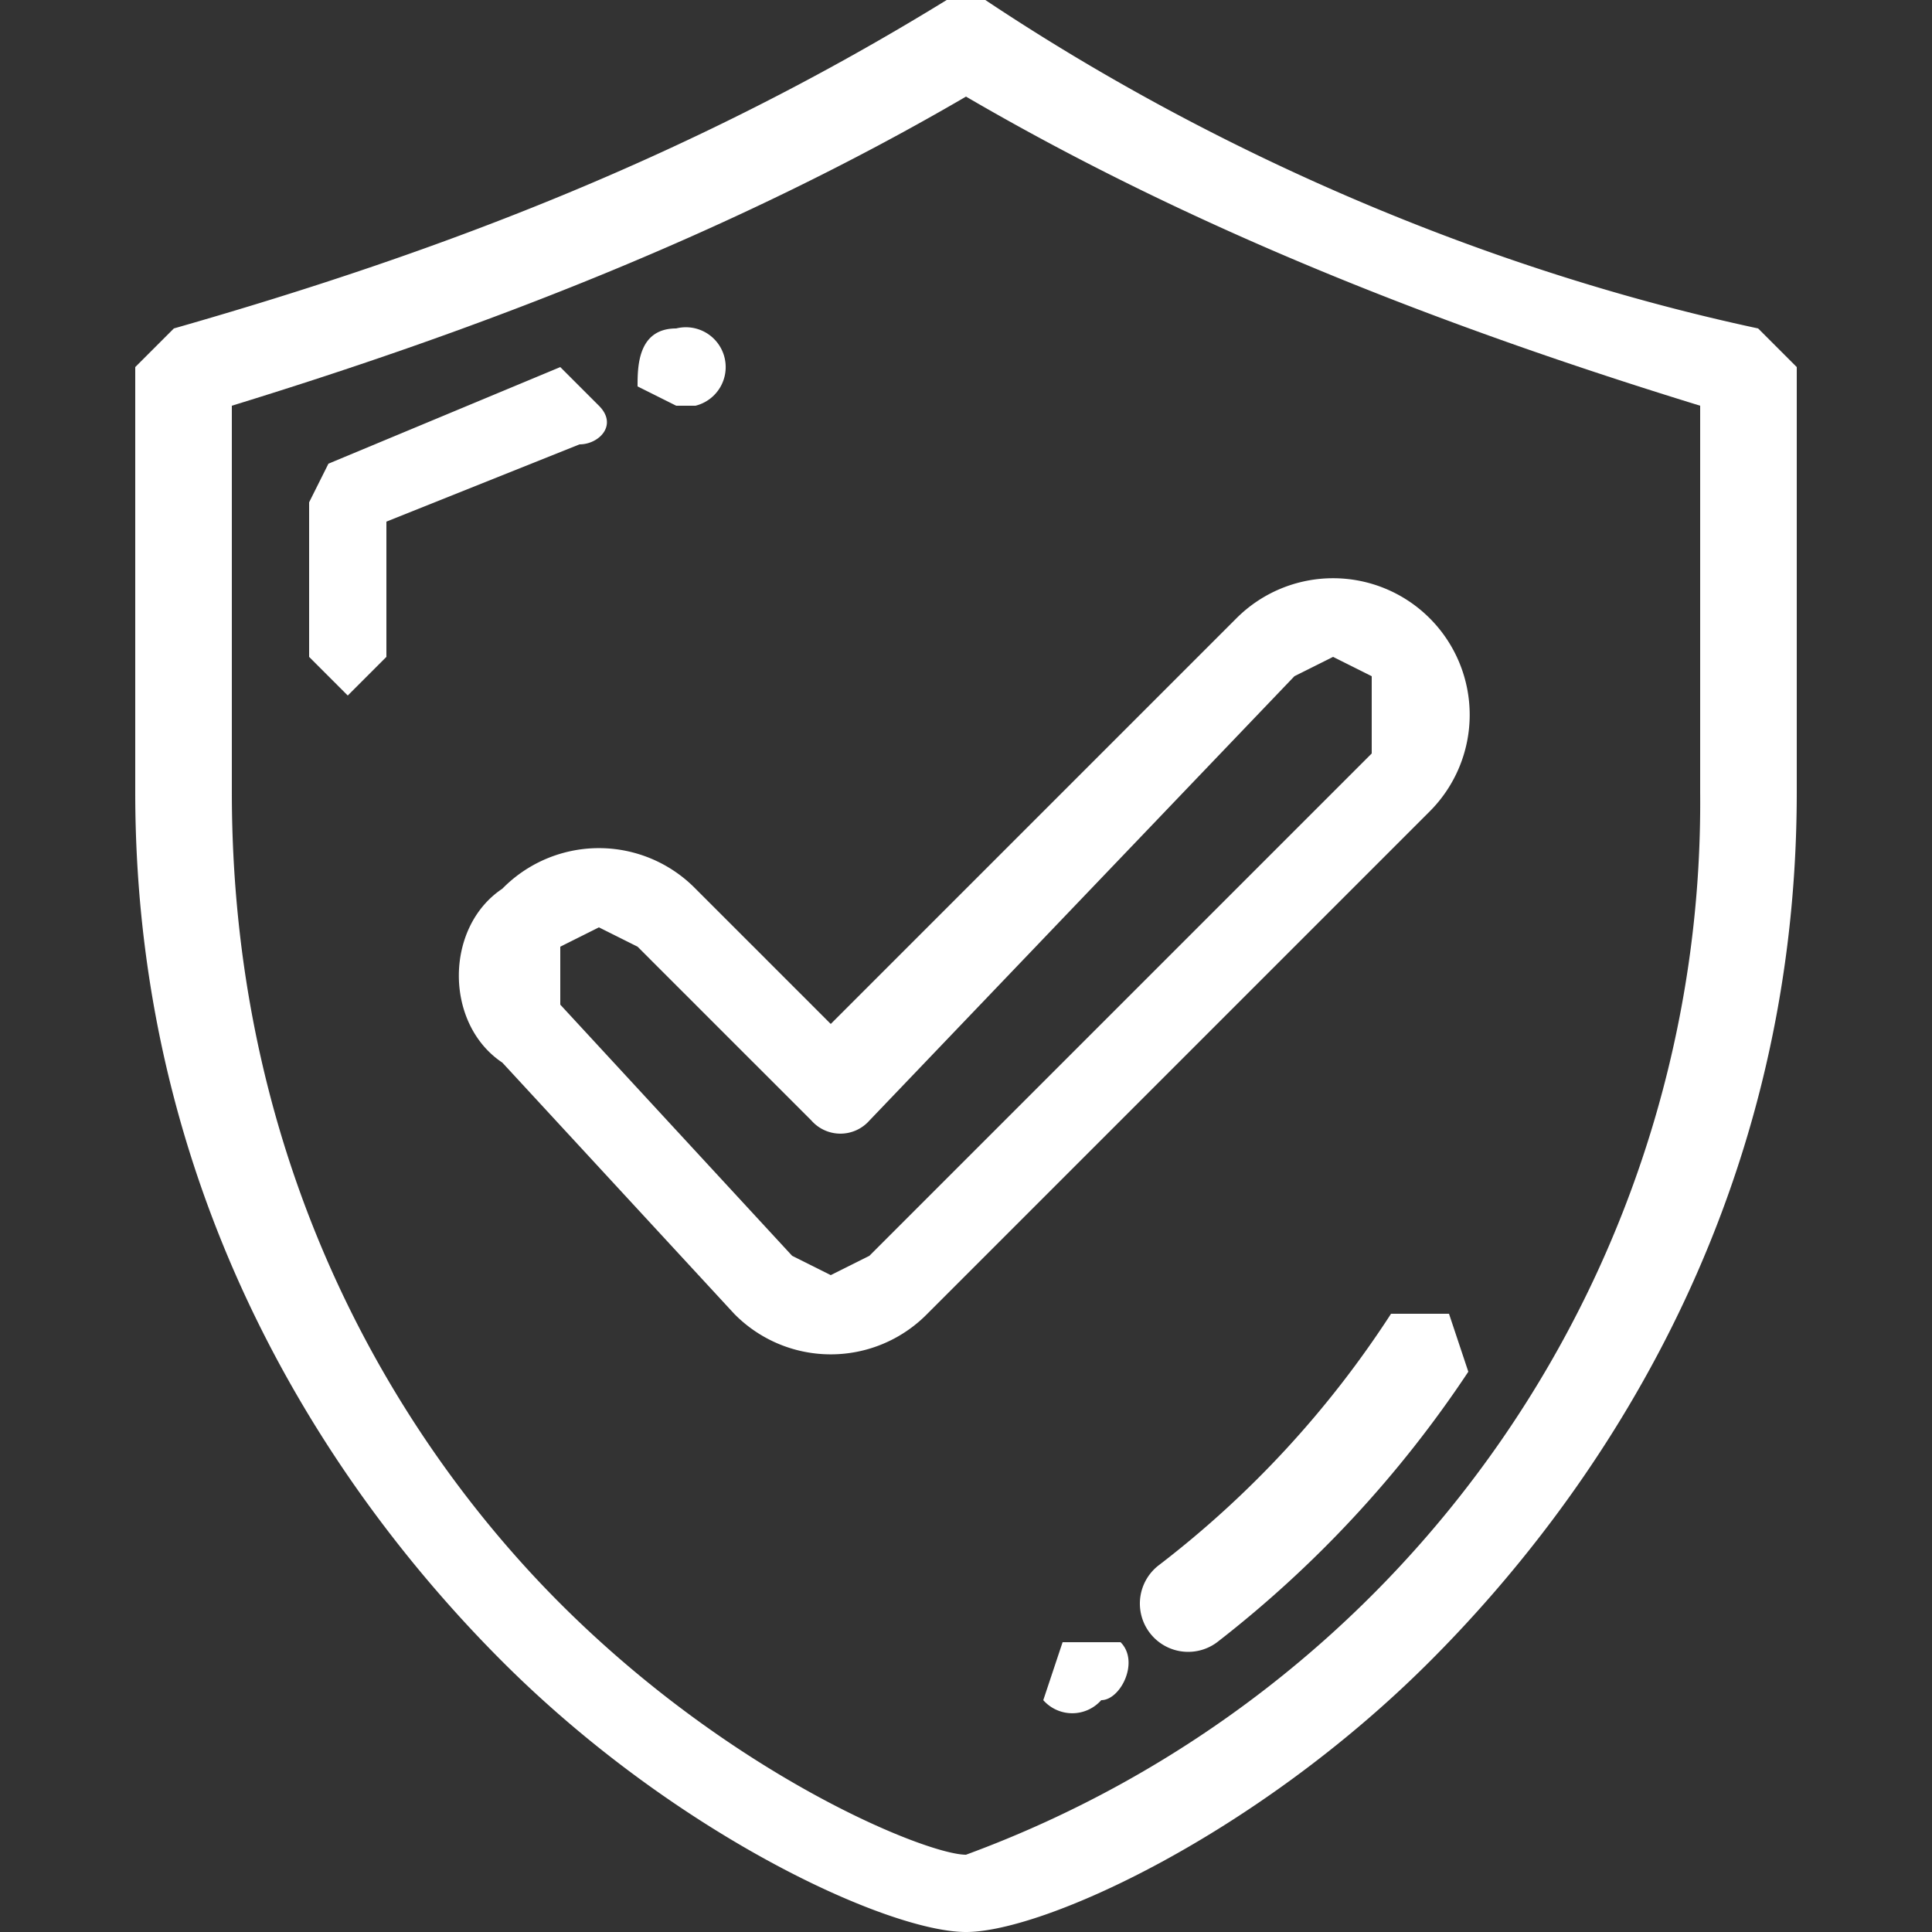 <svg version="1" id="Layer_1" xmlns="http://www.w3.org/2000/svg" viewBox="0 0 100 100">
  <rect x="0" y="0" width="100" height="100" fill="#333333" stroke="none"/>
  <style>
    .st0{fill:#fff}
  </style>
  <path class="st0" d="M91 17C77 14 63 8 51 0h-2C36 8 23 13 9 17l-2 2v22c0 22 11 37 19 45 9 9 20 14 24 14s15-5 24-14c8-8 19-23 19-45V19l-2-2zm-3 24a58 58 0 0 1-38 55c-2 0-12-4-21-13-8-8-17-22-17-42V21c13-4 26-9 38-16 12 7 25 12 38 16v20z"/>
  <path class="st0" d="M31 21l-2-2-12 5-1 2v8l2 2 2-2v-7l10-4c1 0 2-1 1-2zM35 21h1a2 2 0 1 0-1-4c-2 0-2 2-2 3l2 1zM75 68h-3a52 52 0 0 1-12 13 2 2 0 1 0 3 4 59 59 0 0 0 13-14l-1-3zM55 85l-1 3a2 2 0 0 0 3 0c1 0 2-2 1-3h-3zM36 46a7 7 0 0 0-10 0c-3 2-3 7 0 9l12 13a7 7 0 0 0 10 0l26-26a7 7 0 0 0-10-10L43 53l-7-7zm31-11l2-1 2 1v4L45 65l-2 1-2-1-12-13v-3l2-1 2 1 9 9a2 2 0 0 0 3 0l22-23z"/>
</svg>
